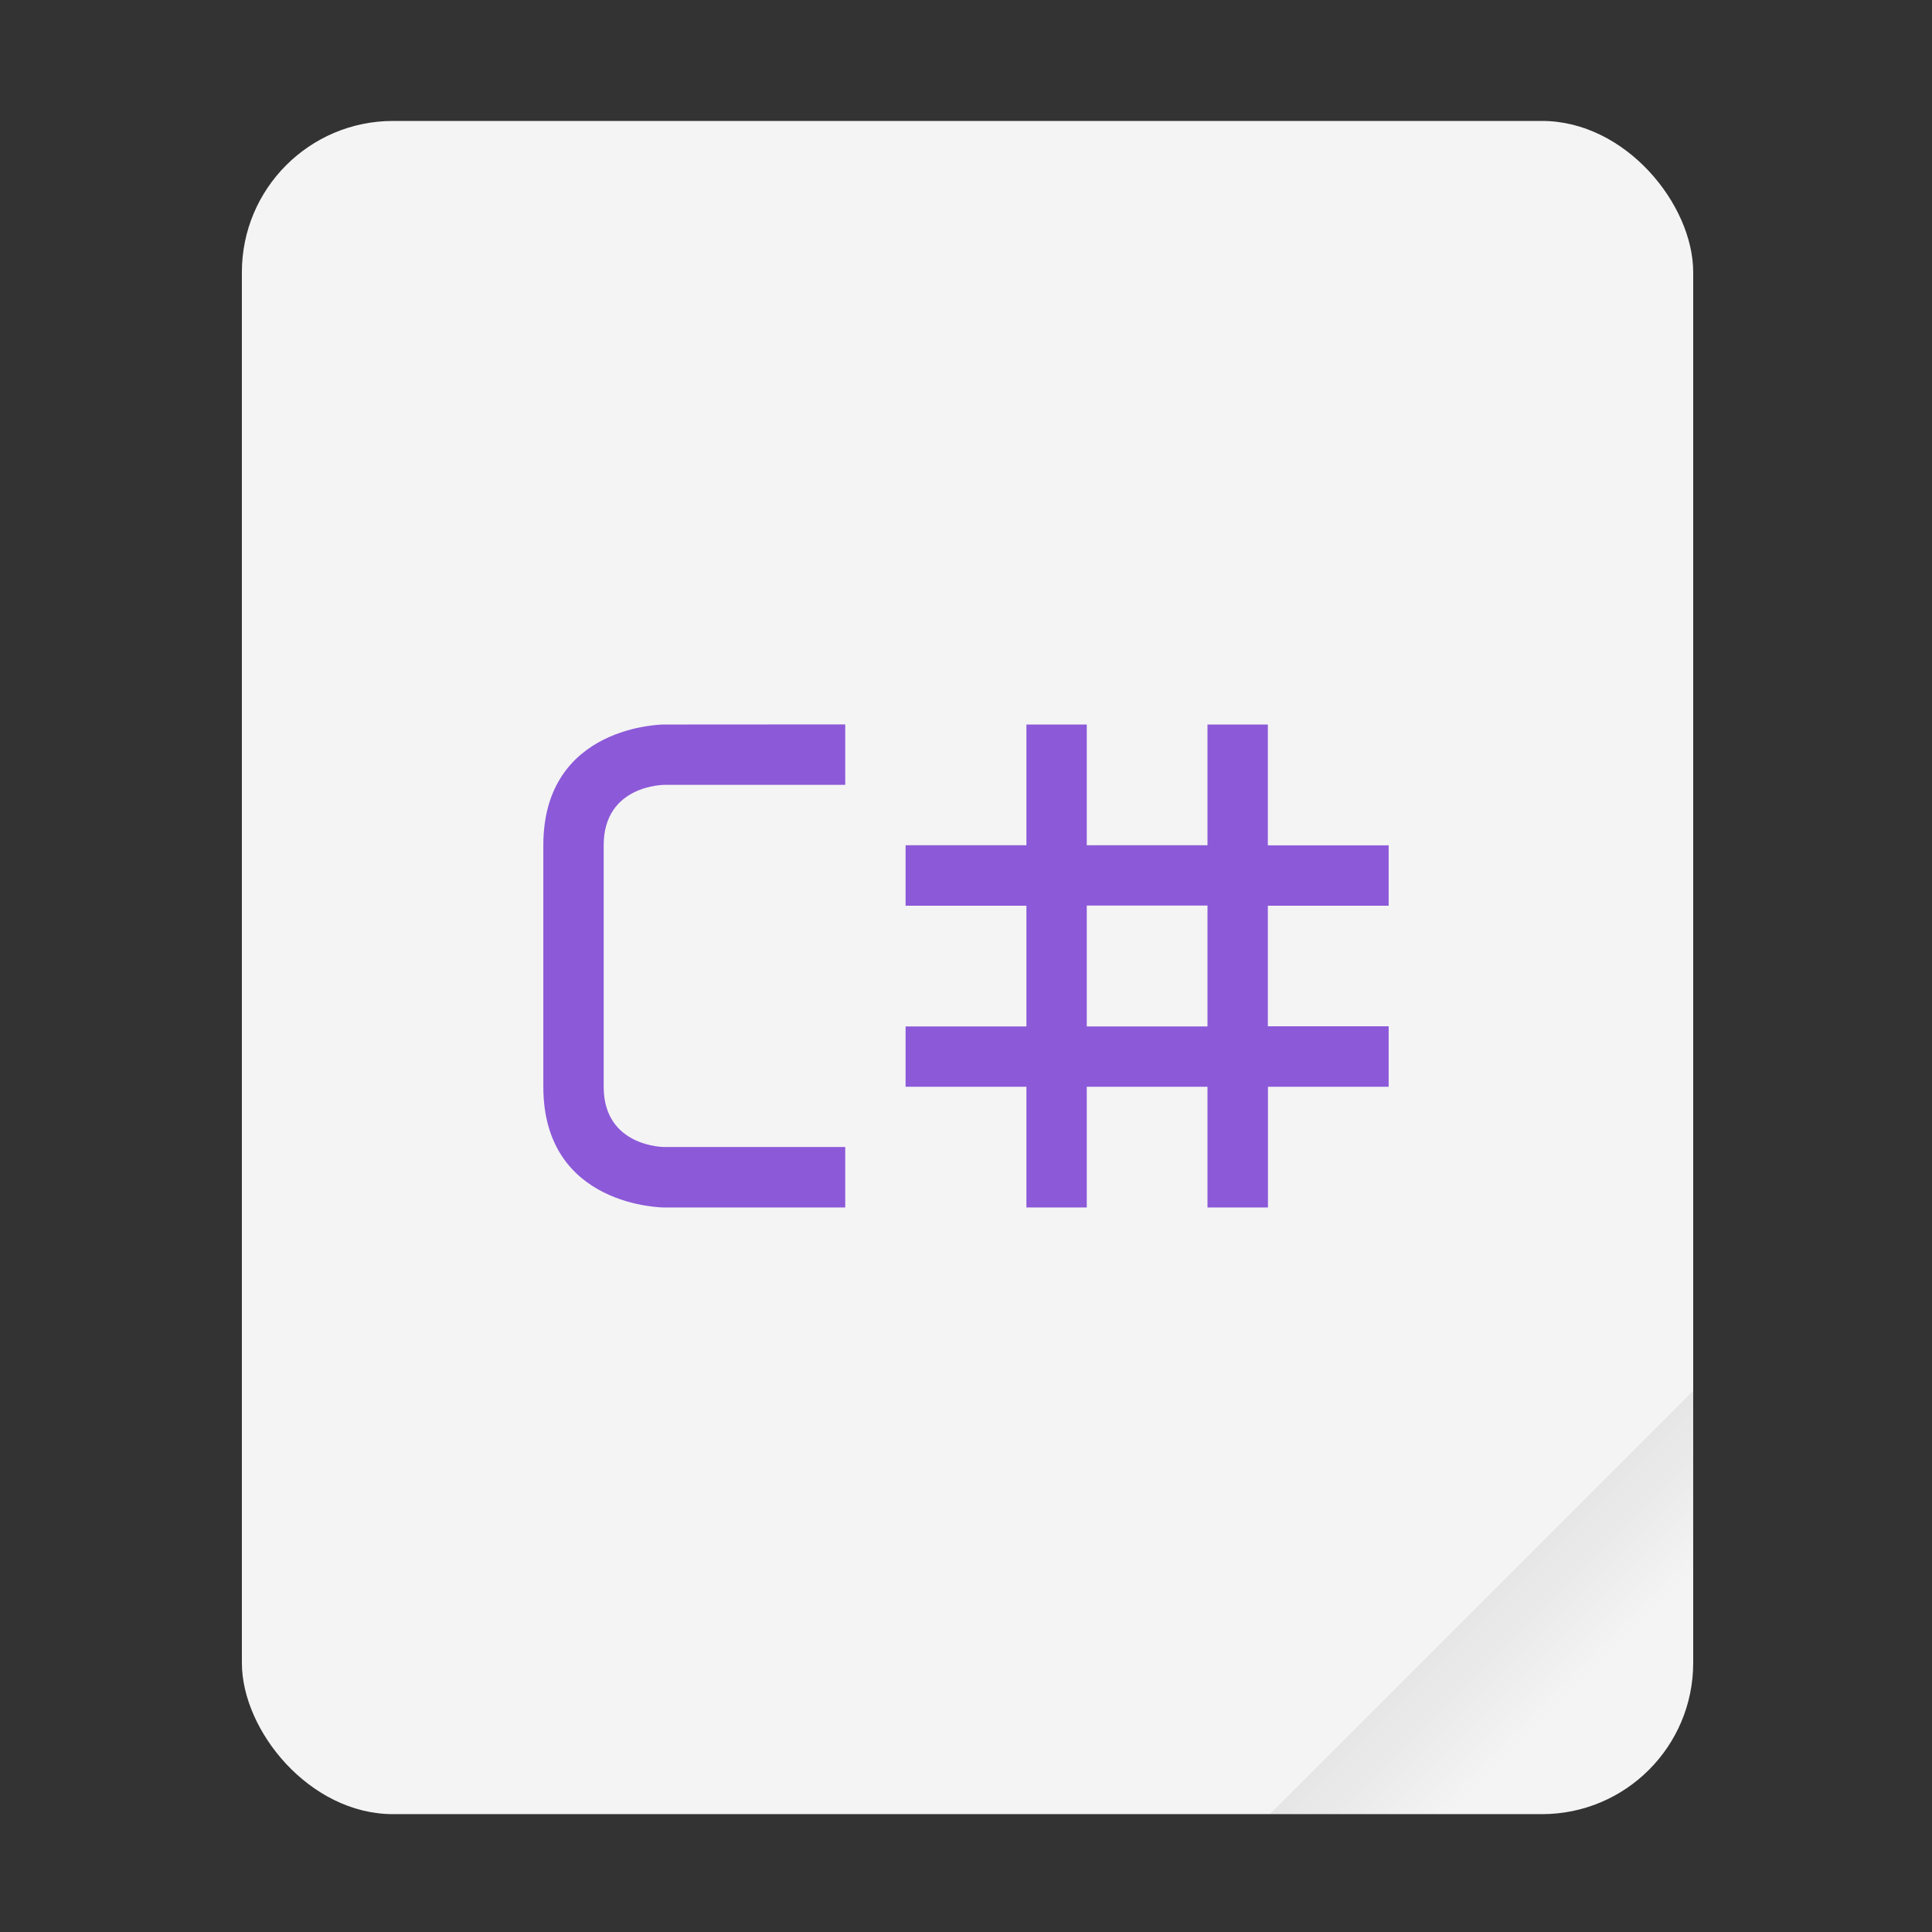<svg width="64" height="64" viewBox="0 0 16.933 16.933" xmlns="http://www.w3.org/2000/svg"><rect x="0" y="0" width="16.933" height="16.933" fill="#333333" stroke="none"/><defs><linearGradient id="a" x1="49.571" x2="51.714" y1="52.714" y2="54.857" gradientTransform="translate(-68.667 -72.001) scale(2.333)" gradientUnits="userSpaceOnUse"><stop offset="0"/><stop stop-opacity="0" offset="1"/></linearGradient></defs><g transform="scale(.265)"><rect x="8" y="4" width="48" height="56" ry="5" fill="#f4f4f4" style="paint-order:stroke fill markers"/><path d="M56 46 42 60h9c2.77 0 5-2.23 5-5z" fill="url(#a)" fill-rule="evenodd" opacity=".1" style="paint-order:stroke fill markers"/></g><path d="M5.82 6.35s-1.058 0-1.058 1.058v2.117c0 1.058 1.059 1.058 1.059 1.058h1.587v-.53H5.821s-.53 0-.53-.528V7.408c0-.529.53-.529.53-.529h1.587v-.53zm3.176 0v1.058H7.937v.53h1.059v1.058H7.937v.529h1.059v1.058h.529V9.525h1.058v1.058h.53V9.525h1.058v-.53h-1.059V7.938h1.059v-.529h-1.059V6.35h-.529v1.058H9.525V6.35zm.529 1.587h1.058v1.059H9.525z" color="#000" fill="#8c59d9" style="text-decoration-line:none;text-indent:0;text-transform:none"/></svg>